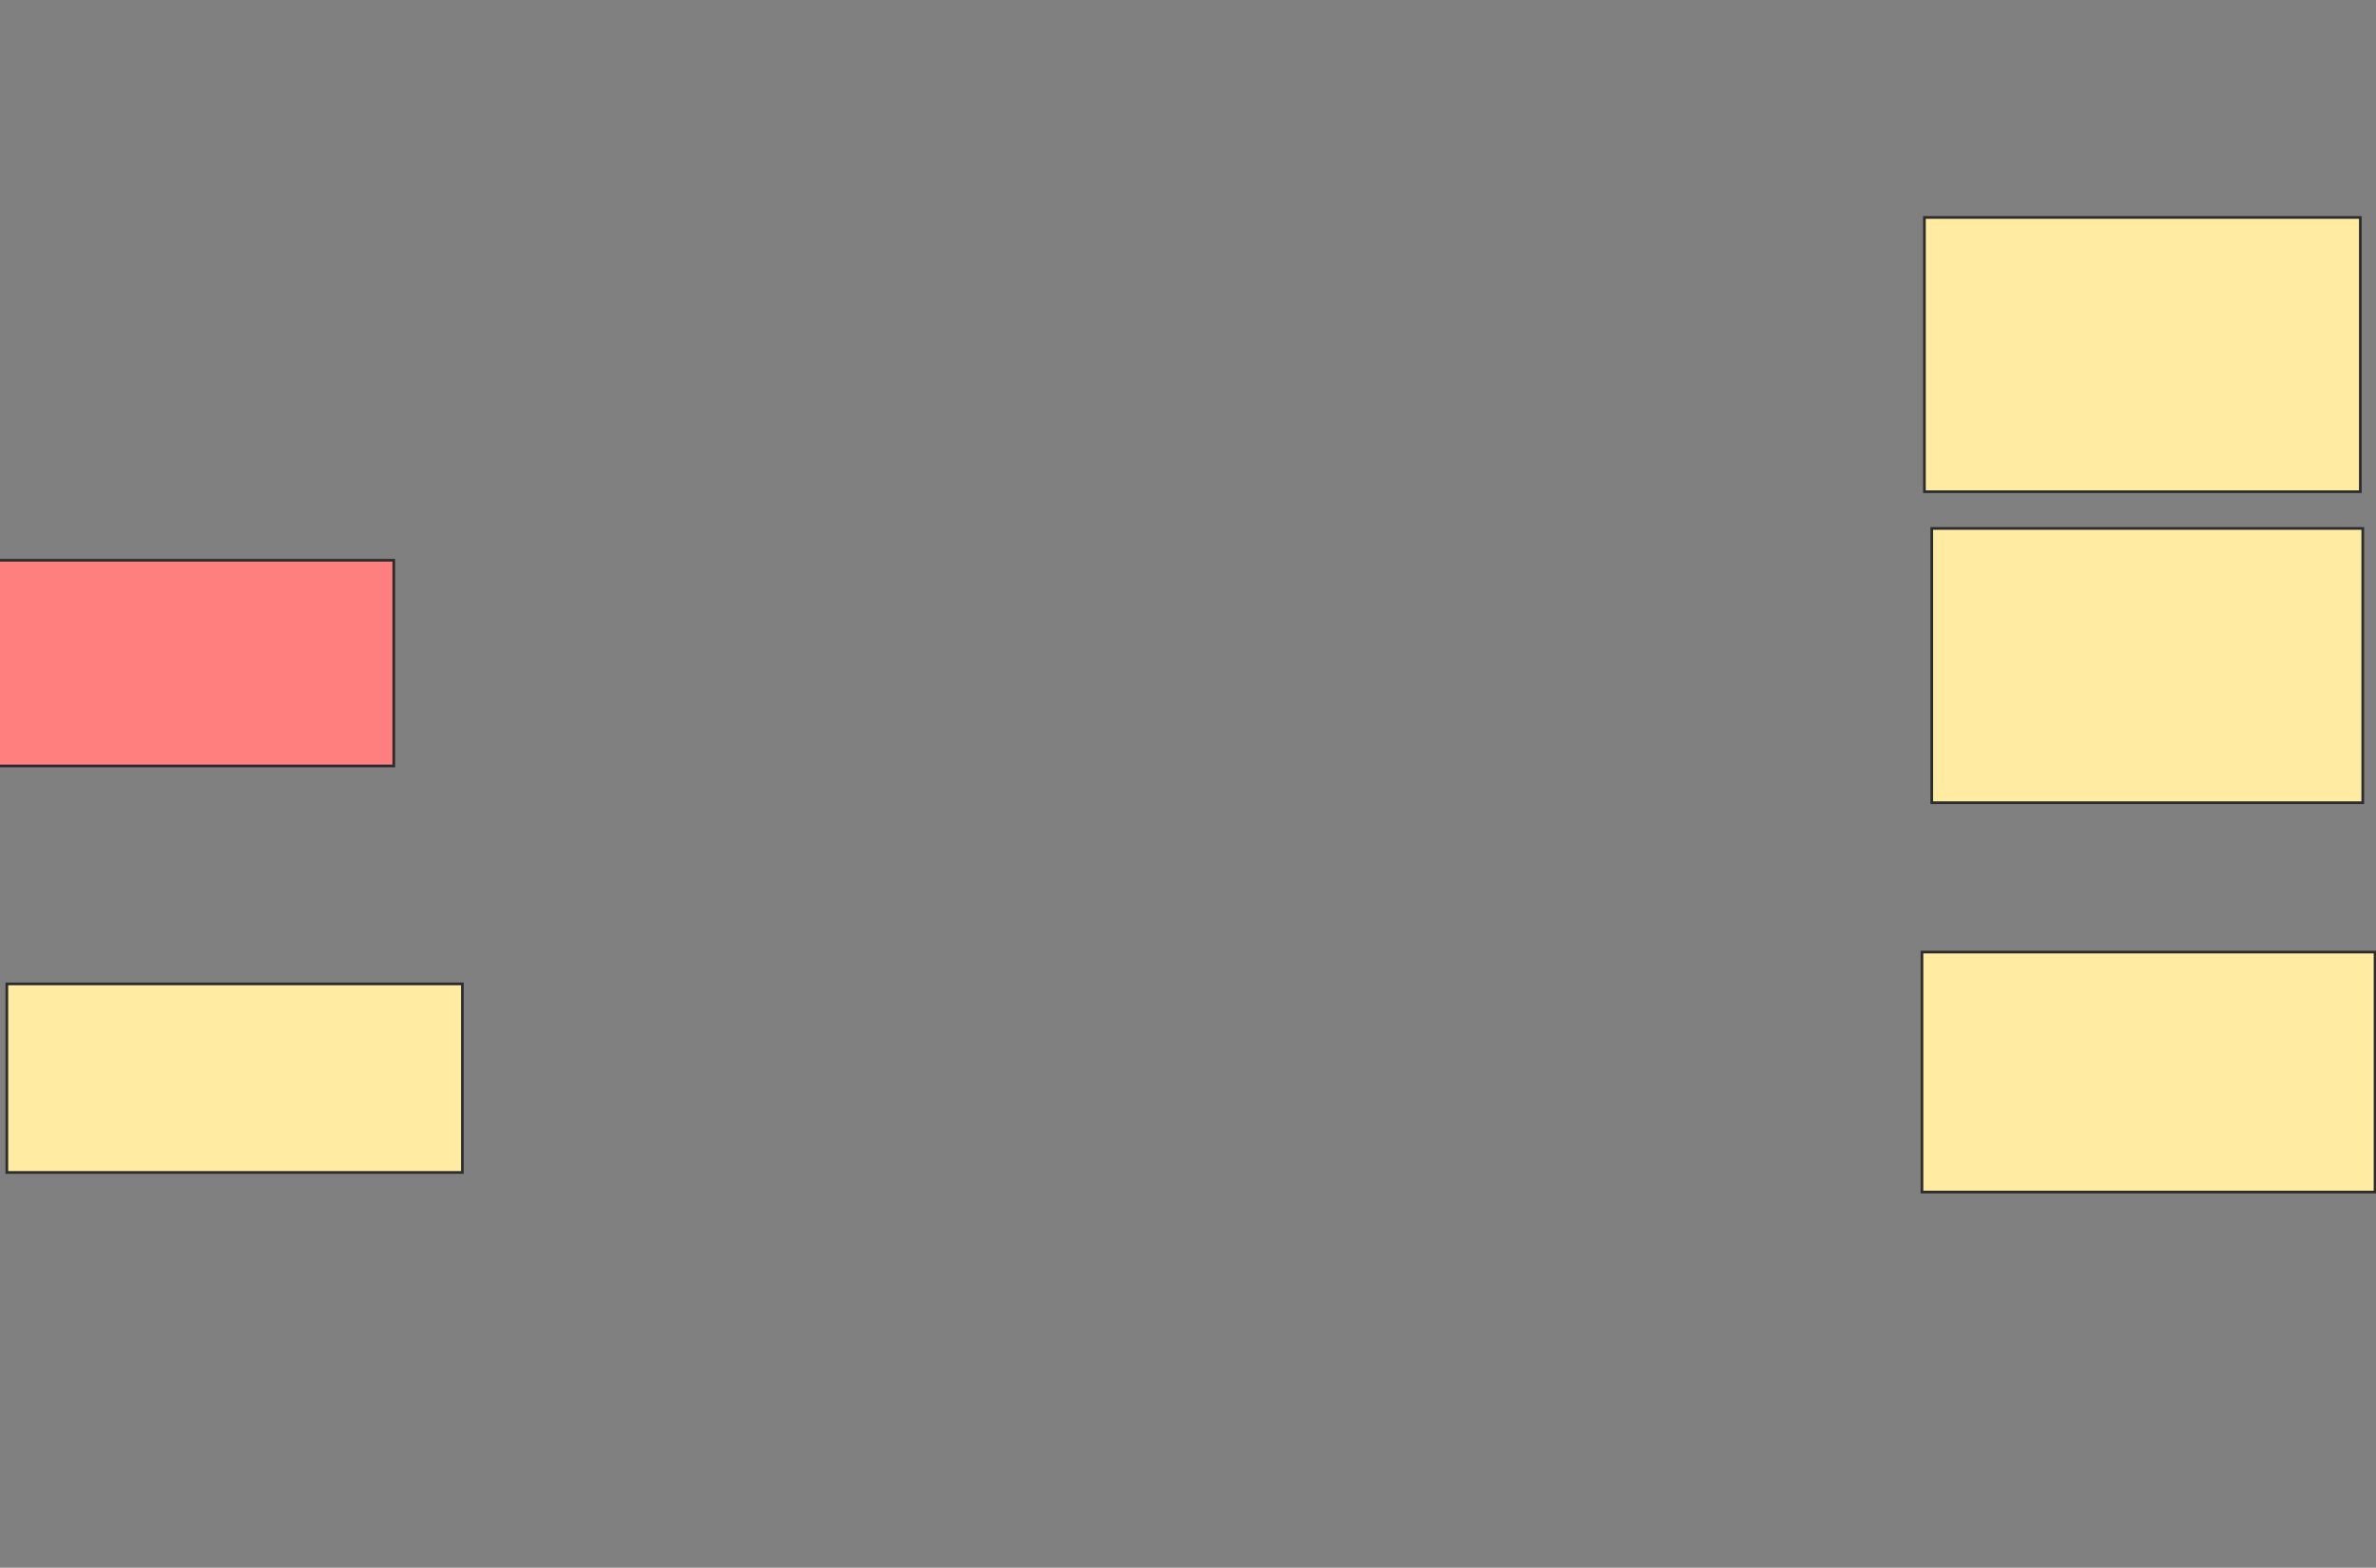 <svg height="582" width="882" xmlns="http://www.w3.org/2000/svg">
 <rect width="100%" height="100%" fill="#808080" stroke="none"/>
 <!-- Created with Image Occlusion Enhanced -->
 <g>
  <title>Labels</title>
 </g>
 <g>
  <title>Masks</title>
  <rect class="qshape" fill="#FF7E7E" height="76.364" id="fc142545c12c493ab7a6a11d1023c78c-ao-1" stroke="#2D2D2D" width="147.273" x="-1.091" y="208"/>
  <rect fill="#FFEBA2" height="70" id="fc142545c12c493ab7a6a11d1023c78c-ao-2" stroke="#2D2D2D" width="169.091" x="2.545" y="365.273"/>
  <rect fill="#FFEBA2" height="101.818" id="fc142545c12c493ab7a6a11d1023c78c-ao-3" stroke="#2D2D2D" width="161.818" x="714.364" y="80.727"/>
  <rect fill="#FFEBA2" height="101.818" id="fc142545c12c493ab7a6a11d1023c78c-ao-4" stroke="#2D2D2D" width="160" x="717.091" y="196.182"/>
  <rect fill="#FFEBA2" height="89.091" id="fc142545c12c493ab7a6a11d1023c78c-ao-5" stroke="#2D2D2D" width="168.182" x="713.455" y="353.455"/>
 </g>
</svg>